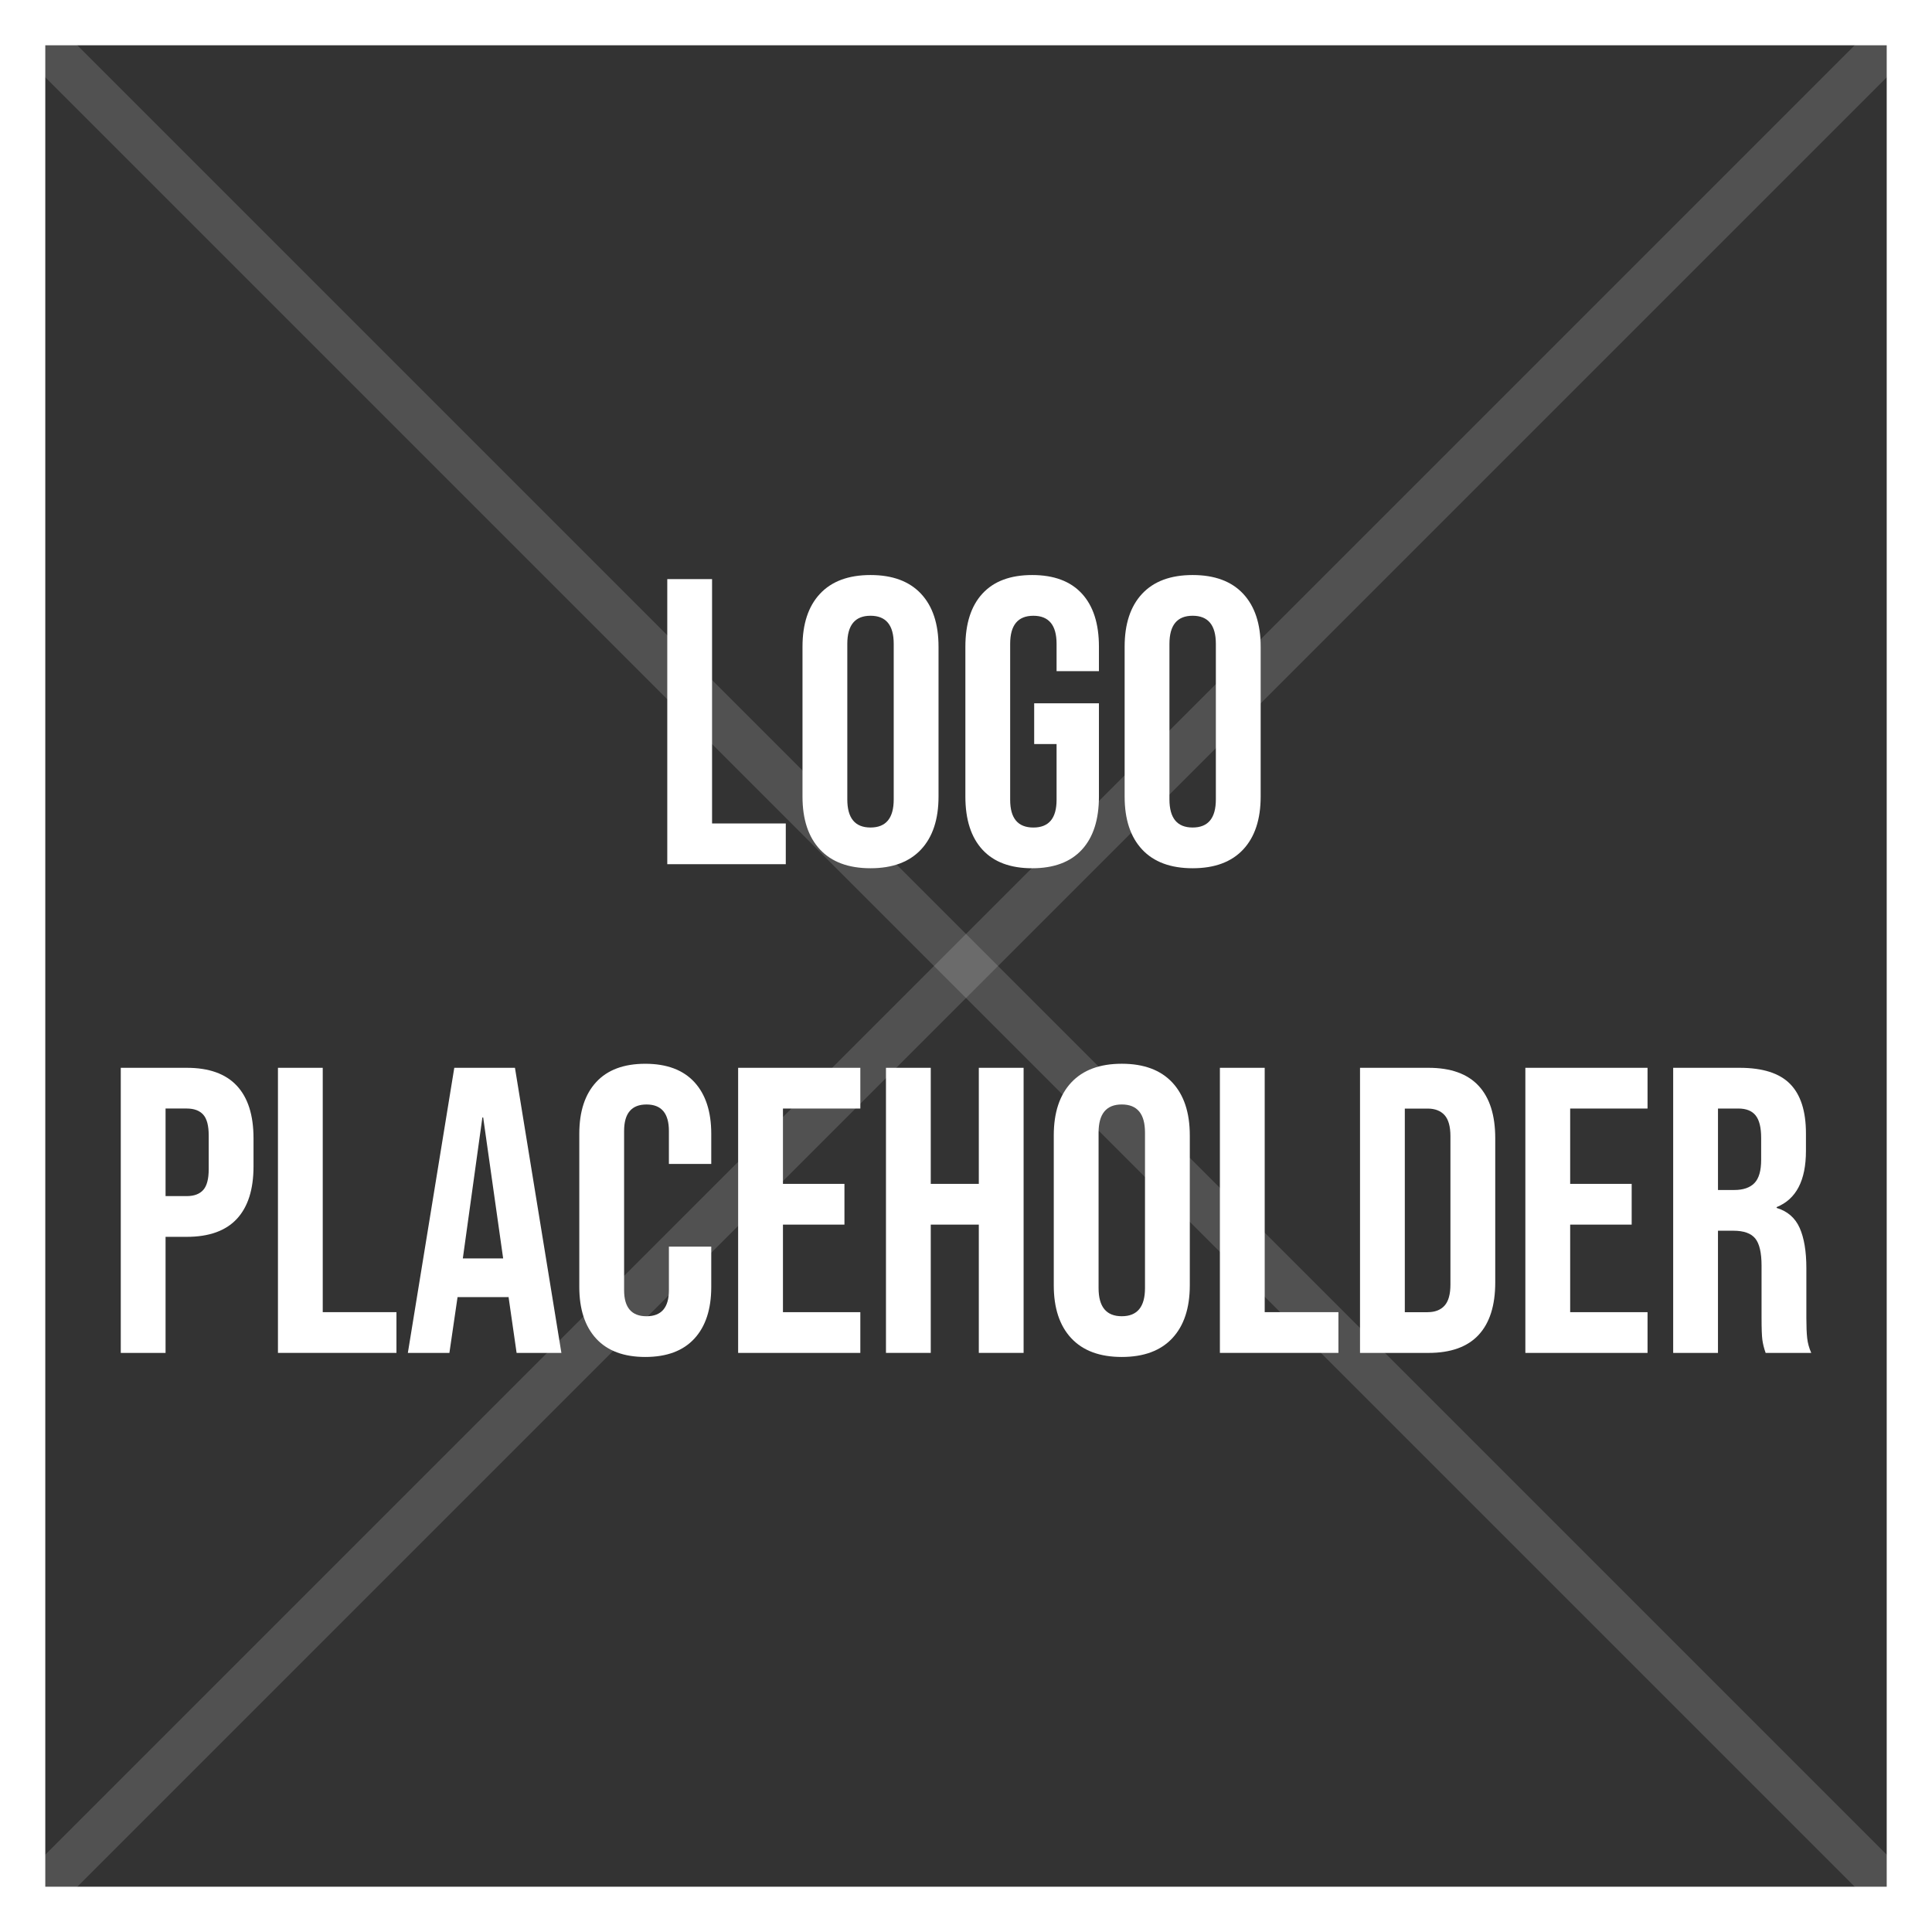 <?xml version="1.0" encoding="UTF-8"?><svg id="Layer_1" xmlns="http://www.w3.org/2000/svg" viewBox="0 0 1024 1024"><rect x="0" y="0" width="1024" height="1024" fill="#333333" stroke="none"/><defs><style>.cls-1{fill:#fff;stroke-width:0px;}.cls-2{fill:none;opacity:.15;stroke:#fff;stroke-miterlimit:10;stroke-width:24px;}</style></defs><path class="cls-1" d="M1000,24v976H24V24h976M1024,0H0v1024h1024V0h0Z"/><line class="cls-2" x2="1024" y2="1024"/><line class="cls-2" x1="1024" y2="1024"/><path class="cls-1" d="M353.67,306.94h23.74v129.51h39.07v21.59h-62.81v-151.1Z"/><path class="cls-1" d="M434.62,450.26c-6.19-6.62-9.28-15.97-9.28-28.06v-79.43c0-12.09,3.09-21.44,9.28-28.06,6.19-6.62,15.11-9.93,26.77-9.93s20.58,3.31,26.77,9.93c6.19,6.62,9.28,15.97,9.28,28.06v79.43c0,12.09-3.1,21.44-9.28,28.06-6.19,6.62-15.11,9.93-26.77,9.93s-20.58-3.31-26.77-9.93ZM473.69,423.71v-82.46c0-9.93-4.1-14.89-12.3-14.89s-12.3,4.96-12.3,14.89v82.46c0,9.93,4.1,14.89,12.3,14.89s12.3-4.96,12.3-14.89Z"/><path class="cls-1" d="M520.74,450.37c-6.04-6.55-9.07-15.94-9.07-28.17v-79.43c0-12.23,3.02-21.62,9.07-28.17,6.04-6.55,14.82-9.82,26.33-9.82s20.29,3.27,26.33,9.82c6.04,6.55,9.06,15.94,9.06,28.17v12.95h-22.45v-14.46c0-9.93-4.1-14.89-12.3-14.89s-12.3,4.96-12.3,14.89v82.67c0,9.79,4.1,14.68,12.3,14.68s12.3-4.89,12.3-14.68v-29.57h-11.87v-21.59h34.32v49.43c0,12.23-3.02,21.62-9.06,28.17-6.05,6.55-14.82,9.82-26.33,9.82s-20.29-3.27-26.33-9.82Z"/><path class="cls-1" d="M605.36,450.26c-6.19-6.62-9.28-15.97-9.28-28.06v-79.43c0-12.09,3.09-21.44,9.28-28.06,6.19-6.62,15.11-9.93,26.77-9.93s20.58,3.31,26.77,9.93c6.18,6.62,9.28,15.97,9.28,28.06v79.43c0,12.09-3.1,21.44-9.28,28.06-6.19,6.62-15.11,9.93-26.77,9.93s-20.58-3.31-26.77-9.93ZM644.43,423.71v-82.46c0-9.93-4.1-14.89-12.3-14.89s-12.3,4.96-12.3,14.89v82.46c0,9.93,4.1,14.89,12.3,14.89s12.3-4.96,12.3-14.89Z"/><path class="cls-1" d="M64,565.96h34.97c11.8,0,20.65,3.17,26.55,9.5,5.9,6.33,8.85,15.62,8.85,27.85v14.89c0,12.23-2.95,21.51-8.85,27.85-5.9,6.33-14.75,9.5-26.55,9.5h-11.22v61.52h-23.74v-151.1ZM98.97,633.96c3.89,0,6.8-1.08,8.74-3.24s2.91-5.83,2.91-11.01v-17.92c0-5.18-.97-8.85-2.91-11.01-1.94-2.16-4.86-3.24-8.74-3.24h-11.22v46.41h11.22Z"/><path class="cls-1" d="M147.32,565.96h23.74v129.51h39.07v21.59h-62.81v-151.1Z"/><path class="cls-1" d="M240.78,565.96h32.16l24.61,151.1h-23.74l-4.32-30v.43h-26.98l-4.32,29.57h-22.02l24.61-151.1ZM266.68,666.98l-10.58-74.69h-.43l-10.36,74.69h21.37Z"/><path class="cls-1" d="M316,709.51c-5.97-6.48-8.96-15.61-8.96-27.41v-81.16c0-11.8,2.98-20.94,8.96-27.41,5.97-6.48,14.64-9.71,26.01-9.71s20.04,3.24,26.01,9.71c5.97,6.48,8.96,15.62,8.96,27.41v15.97h-22.45v-17.48c0-9.35-3.96-14.03-11.87-14.03s-11.87,4.68-11.87,14.03v84.4c0,9.21,3.96,13.81,11.87,13.81s11.87-4.6,11.87-13.81v-23.1h22.45v21.37c0,11.8-2.99,20.94-8.96,27.41-5.97,6.48-14.64,9.71-26.01,9.71s-20.04-3.24-26.01-9.71Z"/><path class="cls-1" d="M391.23,565.96h64.76v21.59h-41.01v39.93h32.59v21.59h-32.59v46.41h41.01v21.59h-64.76v-151.1Z"/><path class="cls-1" d="M469.58,565.96h23.74v61.52h25.47v-61.52h23.74v151.1h-23.74v-67.99h-25.47v67.99h-23.74v-151.1Z"/><path class="cls-1" d="M567.8,709.29c-6.19-6.62-9.28-15.97-9.28-28.06v-79.43c0-12.09,3.09-21.44,9.28-28.06,6.19-6.62,15.11-9.93,26.77-9.93s20.58,3.31,26.77,9.93c6.18,6.62,9.28,15.97,9.28,28.06v79.43c0,12.09-3.1,21.44-9.28,28.06-6.19,6.62-15.11,9.93-26.77,9.93s-20.58-3.31-26.77-9.93ZM606.87,682.74v-82.46c0-9.93-4.1-14.89-12.3-14.89s-12.3,4.96-12.3,14.89v82.46c0,9.93,4.1,14.89,12.3,14.89s12.3-4.96,12.3-14.89Z"/><path class="cls-1" d="M646.58,565.96h23.74v129.51h39.07v21.59h-62.82v-151.1Z"/><path class="cls-1" d="M720.84,565.96h36.27c11.8,0,20.65,3.17,26.55,9.5,5.9,6.33,8.85,15.62,8.85,27.85v76.41c0,12.23-2.95,21.51-8.85,27.85-5.9,6.33-14.75,9.5-26.55,9.5h-36.27v-151.1ZM756.67,695.48c3.88,0,6.87-1.15,8.96-3.45,2.08-2.3,3.13-6.04,3.13-11.22v-78.57c0-5.18-1.05-8.92-3.13-11.22-2.09-2.3-5.07-3.45-8.96-3.45h-12.09v107.93h12.09Z"/><path class="cls-1" d="M808.47,565.96h64.76v21.59h-41.01v39.93h32.6v21.59h-32.6v46.41h41.01v21.59h-64.76v-151.1Z"/><path class="cls-1" d="M886.82,565.96h35.19c12.23,0,21.15,2.84,26.76,8.53,5.61,5.69,8.42,14.43,8.42,26.23v9.28c0,15.69-5.18,25.62-15.54,29.79v.43c5.75,1.73,9.82,5.26,12.2,10.58,2.37,5.33,3.56,12.45,3.56,21.37v26.55c0,4.32.14,7.81.43,10.47.29,2.66,1.01,5.29,2.16,7.88h-24.18c-.86-2.45-1.44-4.75-1.73-6.91-.29-2.16-.43-6.04-.43-11.66v-27.63c0-6.91-1.12-11.73-3.35-14.46-2.23-2.73-6.08-4.1-11.55-4.1h-8.2v64.76h-23.74v-151.1ZM919.2,630.72c4.75,0,8.31-1.22,10.69-3.67,2.38-2.45,3.56-6.55,3.56-12.3v-11.66c0-5.47-.97-9.42-2.92-11.87-1.94-2.45-5-3.67-9.17-3.67h-10.79v43.17h8.63Z"/></svg>